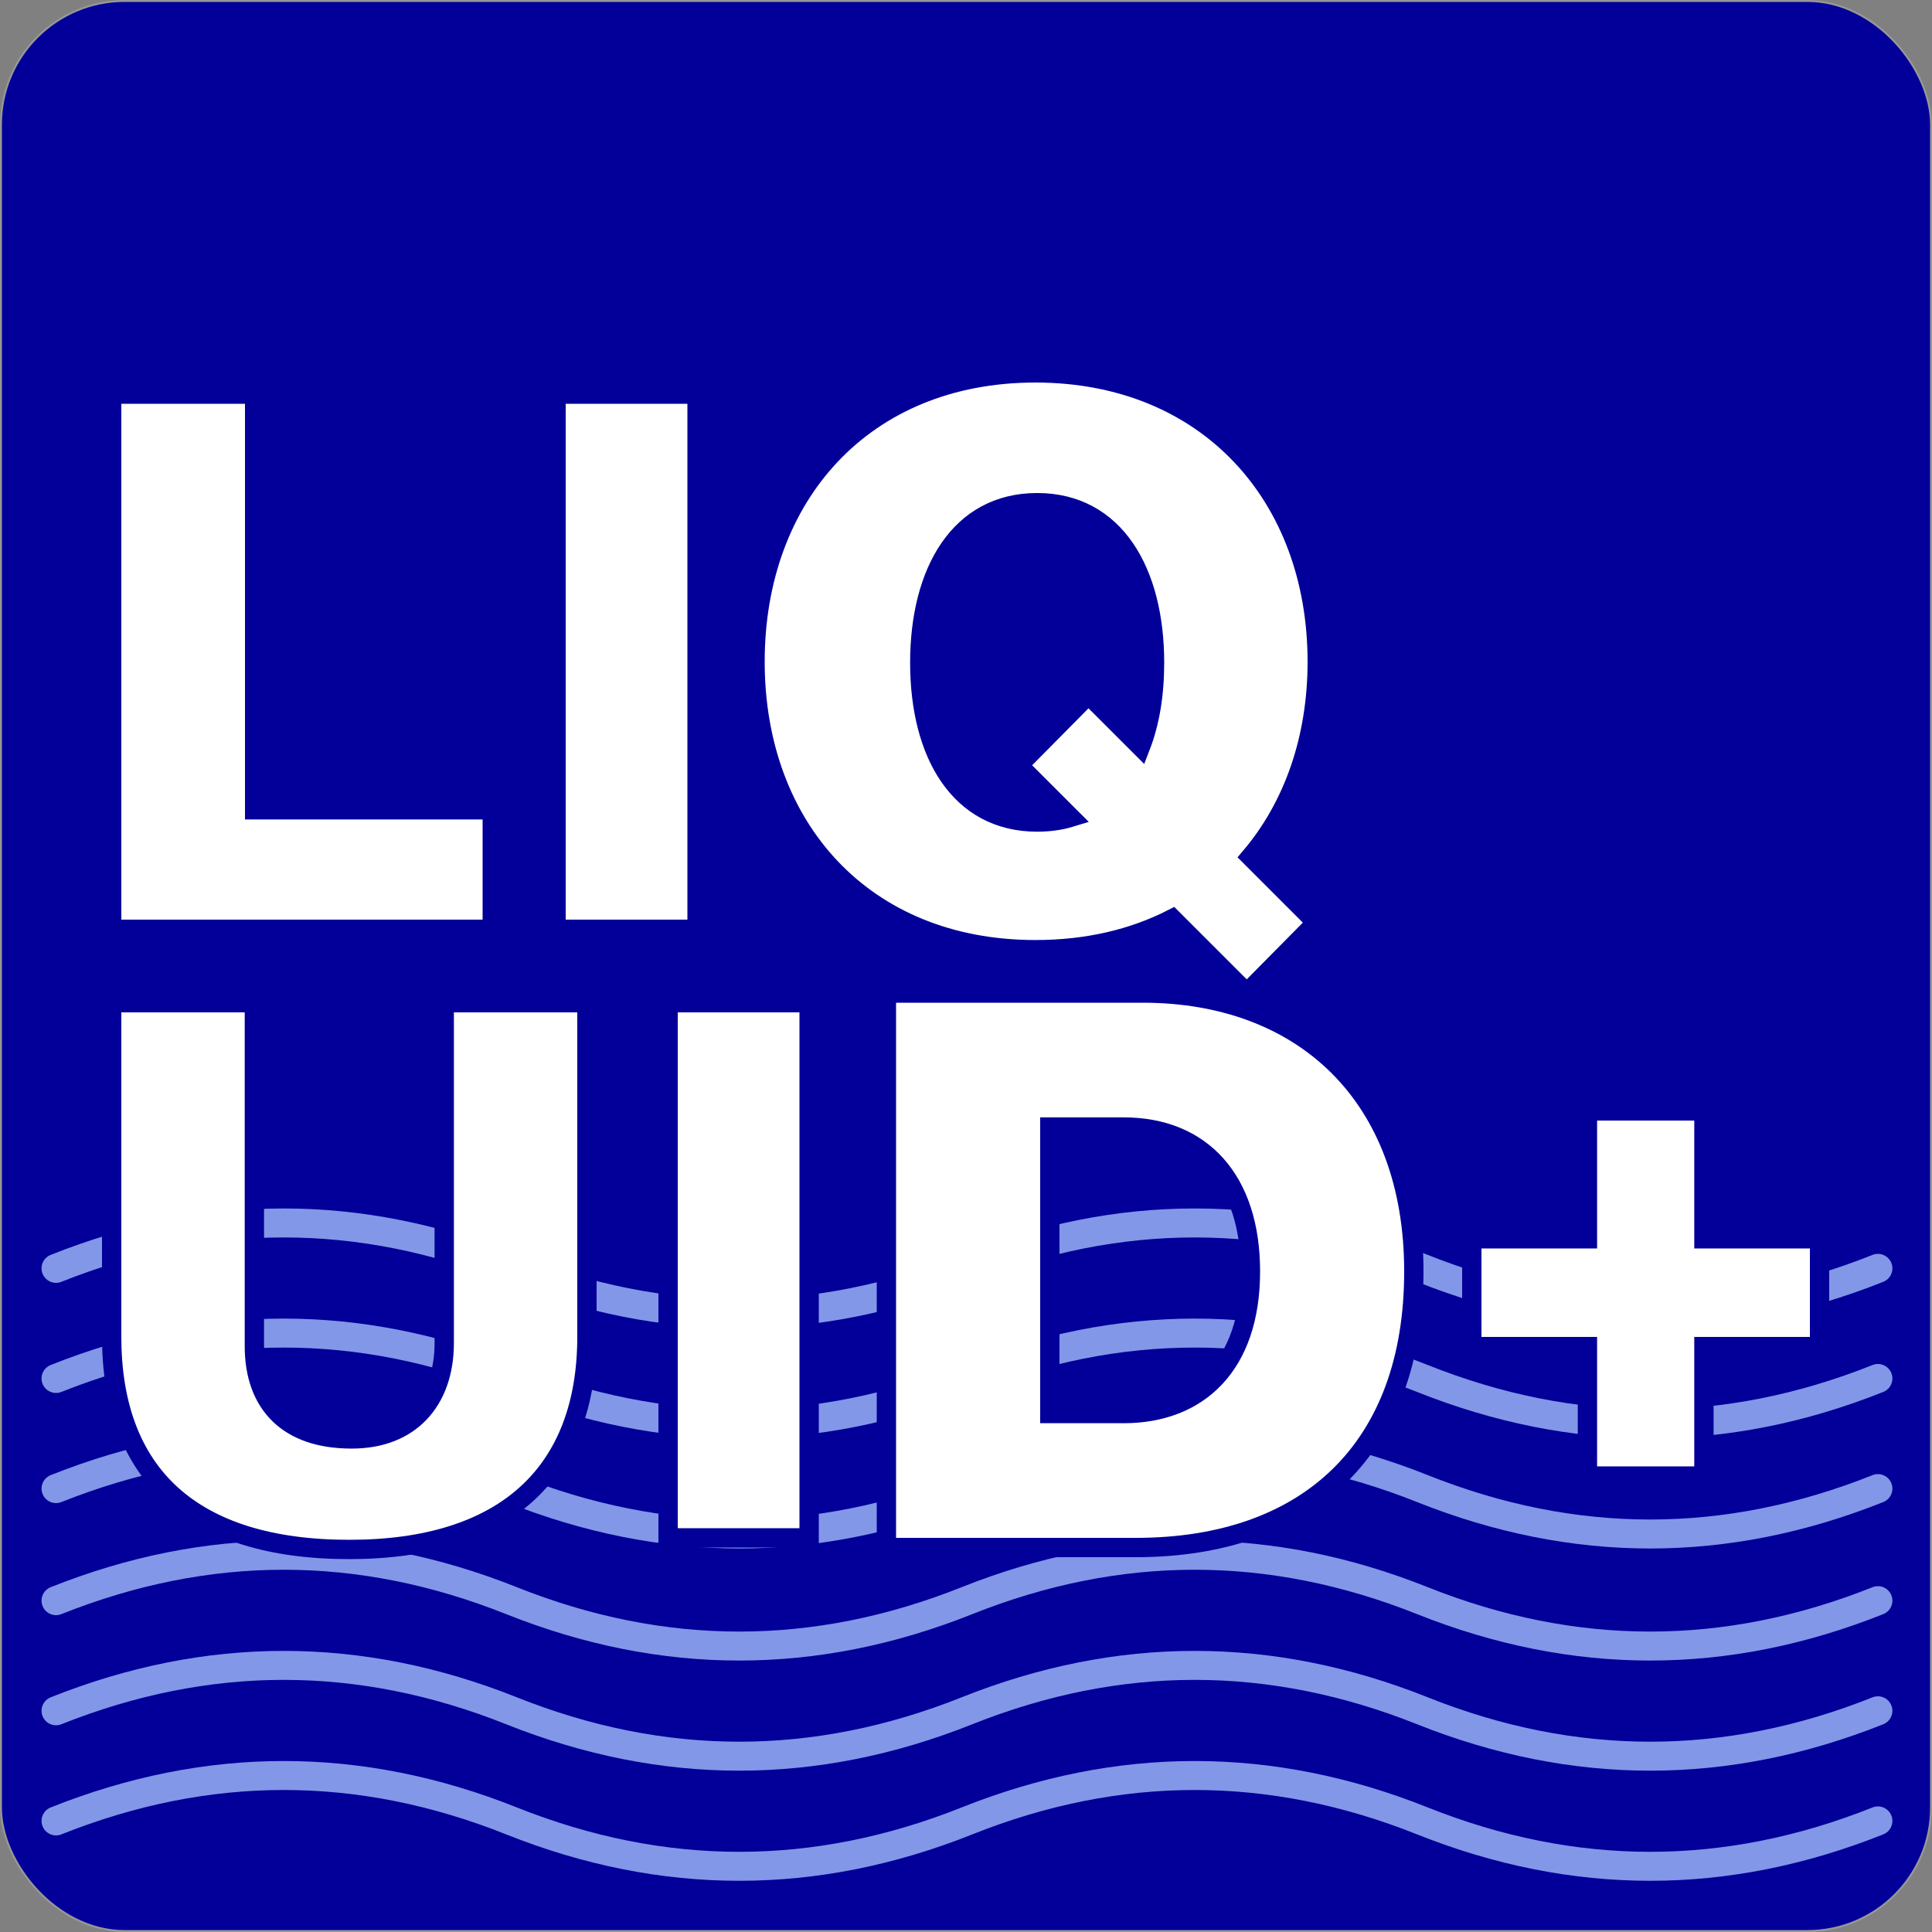<?xml version="1.0" encoding="UTF-8"?>
<svg width="1000px" height="1000px" viewBox="0 0 1000 1000" version="1.1" xmlns="http://www.w3.org/2000/svg" xmlns:xlink="http://www.w3.org/1999/xlink">
    <rect x="0" y="0" width="1000" height="1000" fill="#808080" stroke="none"/>
    <title>Group</title>
    <g id="Page-1" stroke="none" stroke-width="1" fill="none" fill-rule="evenodd">
        <g id="Group">
            <rect id="Rectangle" stroke="#979797" fill="#020099" x="0.5" y="0.5" width="999" height="999" rx="64"></rect>
            <g transform="translate(29, 334)" id="Path" stroke="#A8C4FF" stroke-linecap="round" stroke-opacity="0.772" stroke-width="15">
                <path d="M0,322.5 C78.583,291.167 157.167,291.167 235.75,322.5 C314.333,353.833 392.917,353.833 471.5,322.5 C550.083,291.167 628.667,291.167 707.25,322.5 C785.833,353.833 864.417,353.833 943,322.5"></path>
                <path d="M0,379.5 C78.583,348.167 157.167,348.167 235.75,379.5 C314.333,410.833 392.917,410.833 471.5,379.5 C550.083,348.167 628.667,348.167 707.25,379.5 C785.833,410.833 864.417,410.833 943,379.5"></path>
                <path d="M0,436.5 C78.583,405.167 157.167,405.167 235.75,436.5 C314.333,467.833 392.917,467.833 471.5,436.5 C550.083,405.167 628.667,405.167 707.25,436.5 C785.833,467.833 864.417,467.833 943,436.5"></path>
                <path d="M0,494.5 C78.583,463.167 157.167,463.167 235.75,494.5 C314.333,525.833 392.917,525.833 471.5,494.5 C550.083,463.167 628.667,463.167 707.25,494.5 C785.833,525.833 864.417,525.833 943,494.5"></path>
                <path d="M0,551.5 C78.583,520.167 157.167,520.167 235.75,551.5 C314.333,582.833 392.917,582.833 471.5,551.5 C550.083,520.167 628.667,520.167 707.25,551.5 C785.833,582.833 864.417,582.833 943,551.5"></path>
                <path d="M0,608.5 C78.583,577.167 157.167,577.167 235.75,608.5 C314.333,639.833 392.917,639.833 471.5,608.5 C550.083,577.167 628.667,577.167 707.25,608.5 C785.833,639.833 864.417,639.833 943,608.5"></path>
            </g>
            <g transform="translate(53, 193)" fill="#FFFFFF" fill-rule="nonzero" stroke="#020099" stroke-width="10">
                <path d="M78.806,11 L78.806,226.15 L201.8,226.15 L201.8,288 L4.8,288 L4.8,11 L78.806,11 Z" id="Path"></path>
                <path d="M307.8,11 L307.8,288 L234.8,288 L234.8,11 L307.8,11 Z" id="Path"></path>
                <path d="M592.325,321 L628.399,284.532 L594.329,250.468 C616.374,224.419 628.8,189.554 628.8,149.479 C628.8,63.719 571.883,0 482.899,0 C393.916,0 337.8,63.719 337.8,149.479 C337.8,235.24 393.916,298.558 482.899,298.558 C509.755,298.558 533.403,292.948 553.845,282.528 L592.325,321 Z M483.833,232.485 C443.596,232.485 423.075,197.093 423.075,150.037 C423.075,102.981 443.596,67.186 483.833,67.186 C524.07,67.186 544.591,102.981 544.591,150.037 C544.591,166.526 542.177,181.005 537.349,193.473 L510.39,166.526 L474.176,203.125 L501.135,230.072 C495.904,231.681 489.869,232.485 483.833,232.485 Z" id="Shape"></path>
                <path d="M78.662,326 L78.662,503.723 C78.662,518.951 83.123,531.085 91.867,539.39 C100.106,547.215 112.319,551.787 129.004,551.787 C144.446,551.787 156.095,546.761 164.079,538.453 C172.507,529.683 176.938,517.077 176.938,502.113 L176.938,326 L250.8,326 L250.8,498.893 C250.8,533.428 240.499,561.475 219.269,580.566 C198.758,599.011 168.256,609 127.8,609 C87.027,609 56.45,599.24 35.98,580.832 C14.921,561.894 4.8,533.91 4.8,498.893 L4.8,326 L78.662,326 Z" id="Path"></path>
                <path d="M365.8,326 L365.8,603 L292.8,603 L292.8,326 L365.8,326 Z" id="Path"></path>
                <path d="M405.8,608 L534.862,608 C624.12,608 678.8,556.621 678.8,465.102 C678.8,373.985 621.305,321 538.48,321 L405.8,321 L405.8,608 Z M490.376,538.651 L490.376,390.349 L528.615,390.349 C568.866,390.349 594.224,417.679 594.224,465.103 C594.224,513.733 567.255,538.651 528.615,538.651 L490.376,538.651 Z" id="Shape"></path>
                <path d="M828.948,382 L828.948,448.199 L888.8,448.199 L888.8,503.994 L828.948,503.994 L828.948,571 L768.652,571 L768.652,503.994 L708.8,503.994 L708.8,448.199 L768.652,448.199 L768.652,382 L828.948,382 Z" id="Path"></path>
            </g>
        </g>
    </g>
</svg>